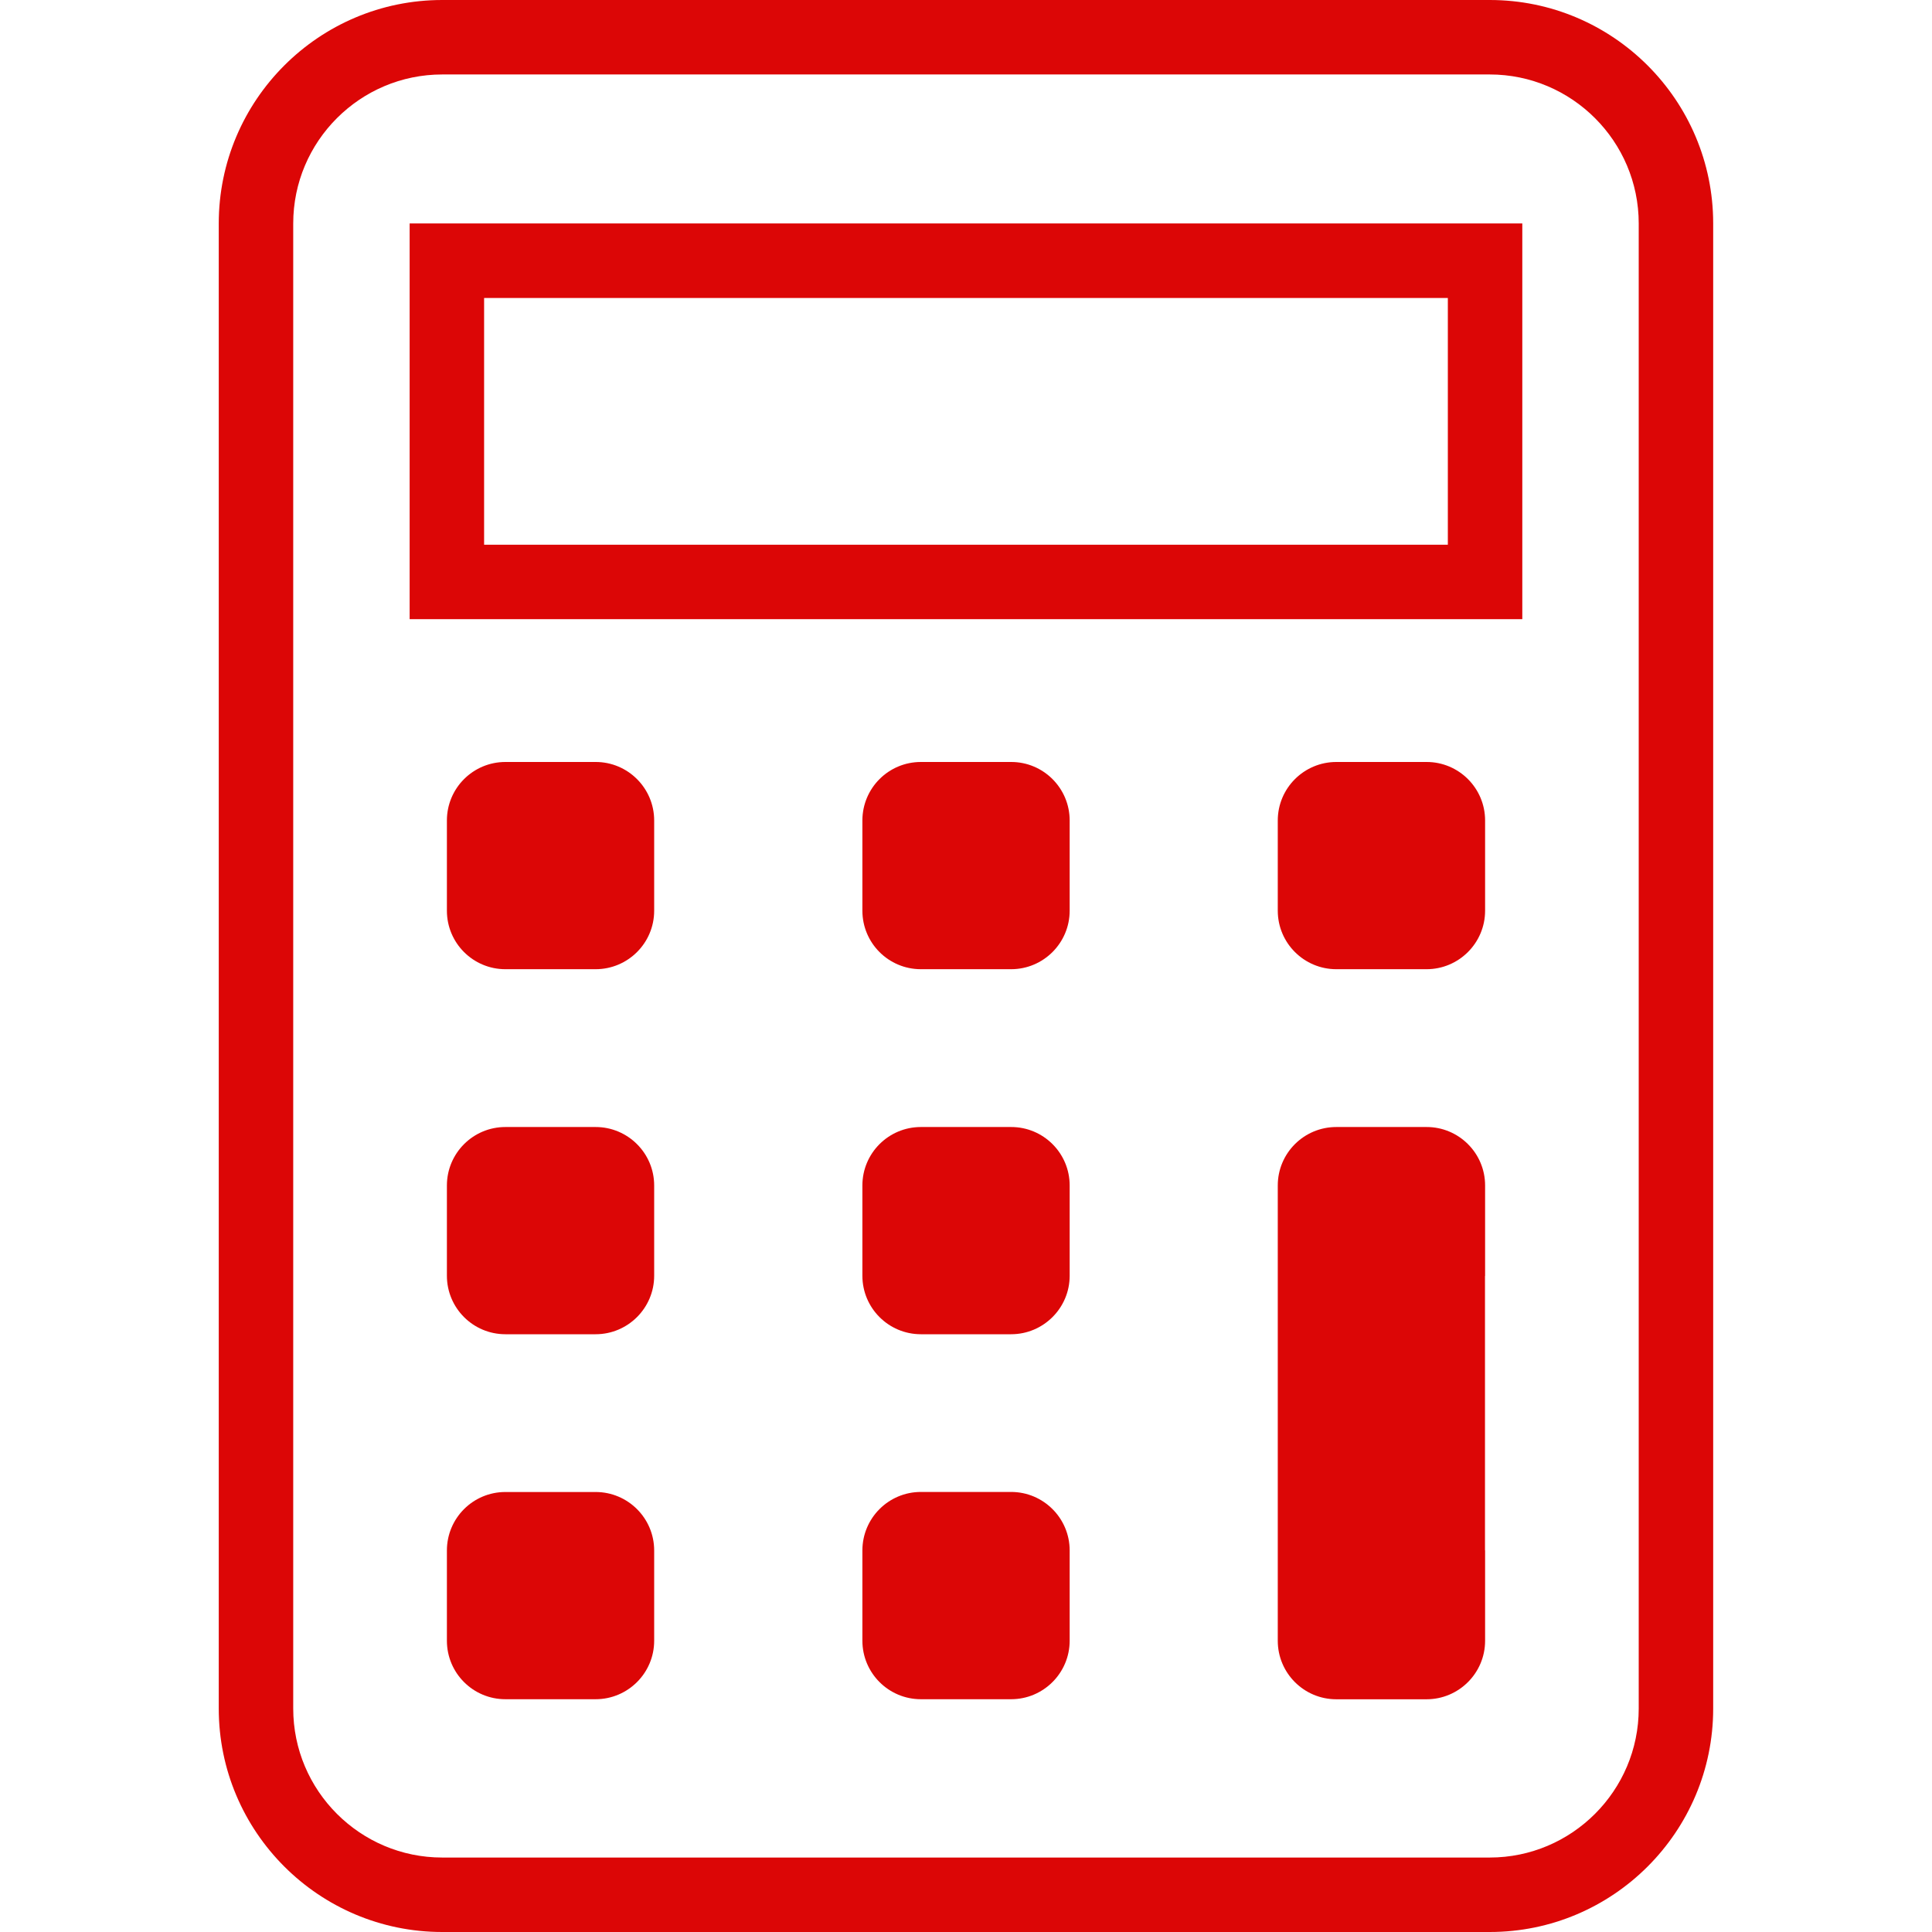 <svg width="35" height="35" viewBox="0 0 35 35" fill="none" xmlns="http://www.w3.org/2000/svg">
<path d="M26.988 0H8.011C5.778 0 3.963 1.815 3.963 4.048V30.952C3.963 33.185 5.778 35 8.011 35H26.988C29.221 35 31.036 33.185 31.036 30.952V4.048C31.036 1.816 29.221 0 26.988 0ZM29.687 30.952C29.687 32.44 28.475 33.651 26.988 33.651H8.011C6.523 33.651 5.312 32.44 5.312 30.952V4.048C5.312 2.56 6.523 1.349 8.011 1.349H26.988C28.475 1.349 29.687 2.56 29.687 4.048V30.952ZM7.421 11.217H27.578V4.048H7.421V11.217ZM8.77 5.398H26.229V9.868H8.77V5.398ZM11.851 14.864V16.498C11.851 17.084 11.375 17.558 10.79 17.558H9.156C8.57 17.558 8.096 17.084 8.096 16.498V14.864C8.096 14.279 8.57 13.804 9.156 13.804H10.79C11.375 13.803 11.851 14.279 11.851 14.864ZM19.378 14.864V16.498C19.378 17.083 18.902 17.558 18.317 17.558H16.683C16.097 17.558 15.623 17.084 15.623 16.498V14.864C15.623 14.278 16.097 13.804 16.683 13.804H18.317C18.902 13.803 19.378 14.278 19.378 14.864ZM26.904 14.864V16.498C26.904 17.083 26.428 17.558 25.843 17.558H24.209C23.624 17.558 23.148 17.084 23.148 16.498V14.864C23.148 14.278 23.624 13.804 24.209 13.804H25.843C26.428 13.803 26.904 14.278 26.904 14.864ZM11.851 21.477V23.111C11.851 23.696 11.375 24.171 10.79 24.171H9.156C8.57 24.171 8.096 23.696 8.096 23.111V21.477C8.096 20.892 8.57 20.417 9.156 20.417H10.79C11.375 20.417 11.851 20.891 11.851 21.477ZM11.851 28.089V29.723C11.851 30.309 11.375 30.783 10.79 30.783H9.156C8.57 30.783 8.096 30.309 8.096 29.723V28.089C8.096 27.503 8.57 27.029 9.156 27.029H10.79C11.375 27.029 11.851 27.503 11.851 28.089ZM19.378 21.476V23.112C19.378 23.696 18.902 24.171 18.317 24.171H16.683C16.097 24.171 15.623 23.696 15.623 23.112V21.476C15.623 20.891 16.097 20.417 16.683 20.417H18.317C18.902 20.416 19.378 20.89 19.378 21.476ZM19.378 28.088V29.723C19.378 30.308 18.902 30.783 18.317 30.783H16.683C16.097 30.783 15.623 30.308 15.623 29.723V28.088C15.623 27.503 16.097 27.028 16.683 27.028H18.317C18.902 27.028 19.378 27.503 19.378 28.088ZM26.904 21.476V23.112C26.904 23.114 26.902 23.116 26.902 23.119V28.081C26.902 28.083 26.904 28.087 26.904 28.089V29.724C26.904 30.309 26.428 30.784 25.843 30.784H24.209C23.622 30.784 23.148 30.309 23.148 29.724V28.958V28.089V23.112V21.928V21.476C23.148 20.891 23.622 20.417 24.209 20.417H25.843C26.428 20.416 26.904 20.89 26.904 21.476Z" fill="#dc0606"/>
</svg>

